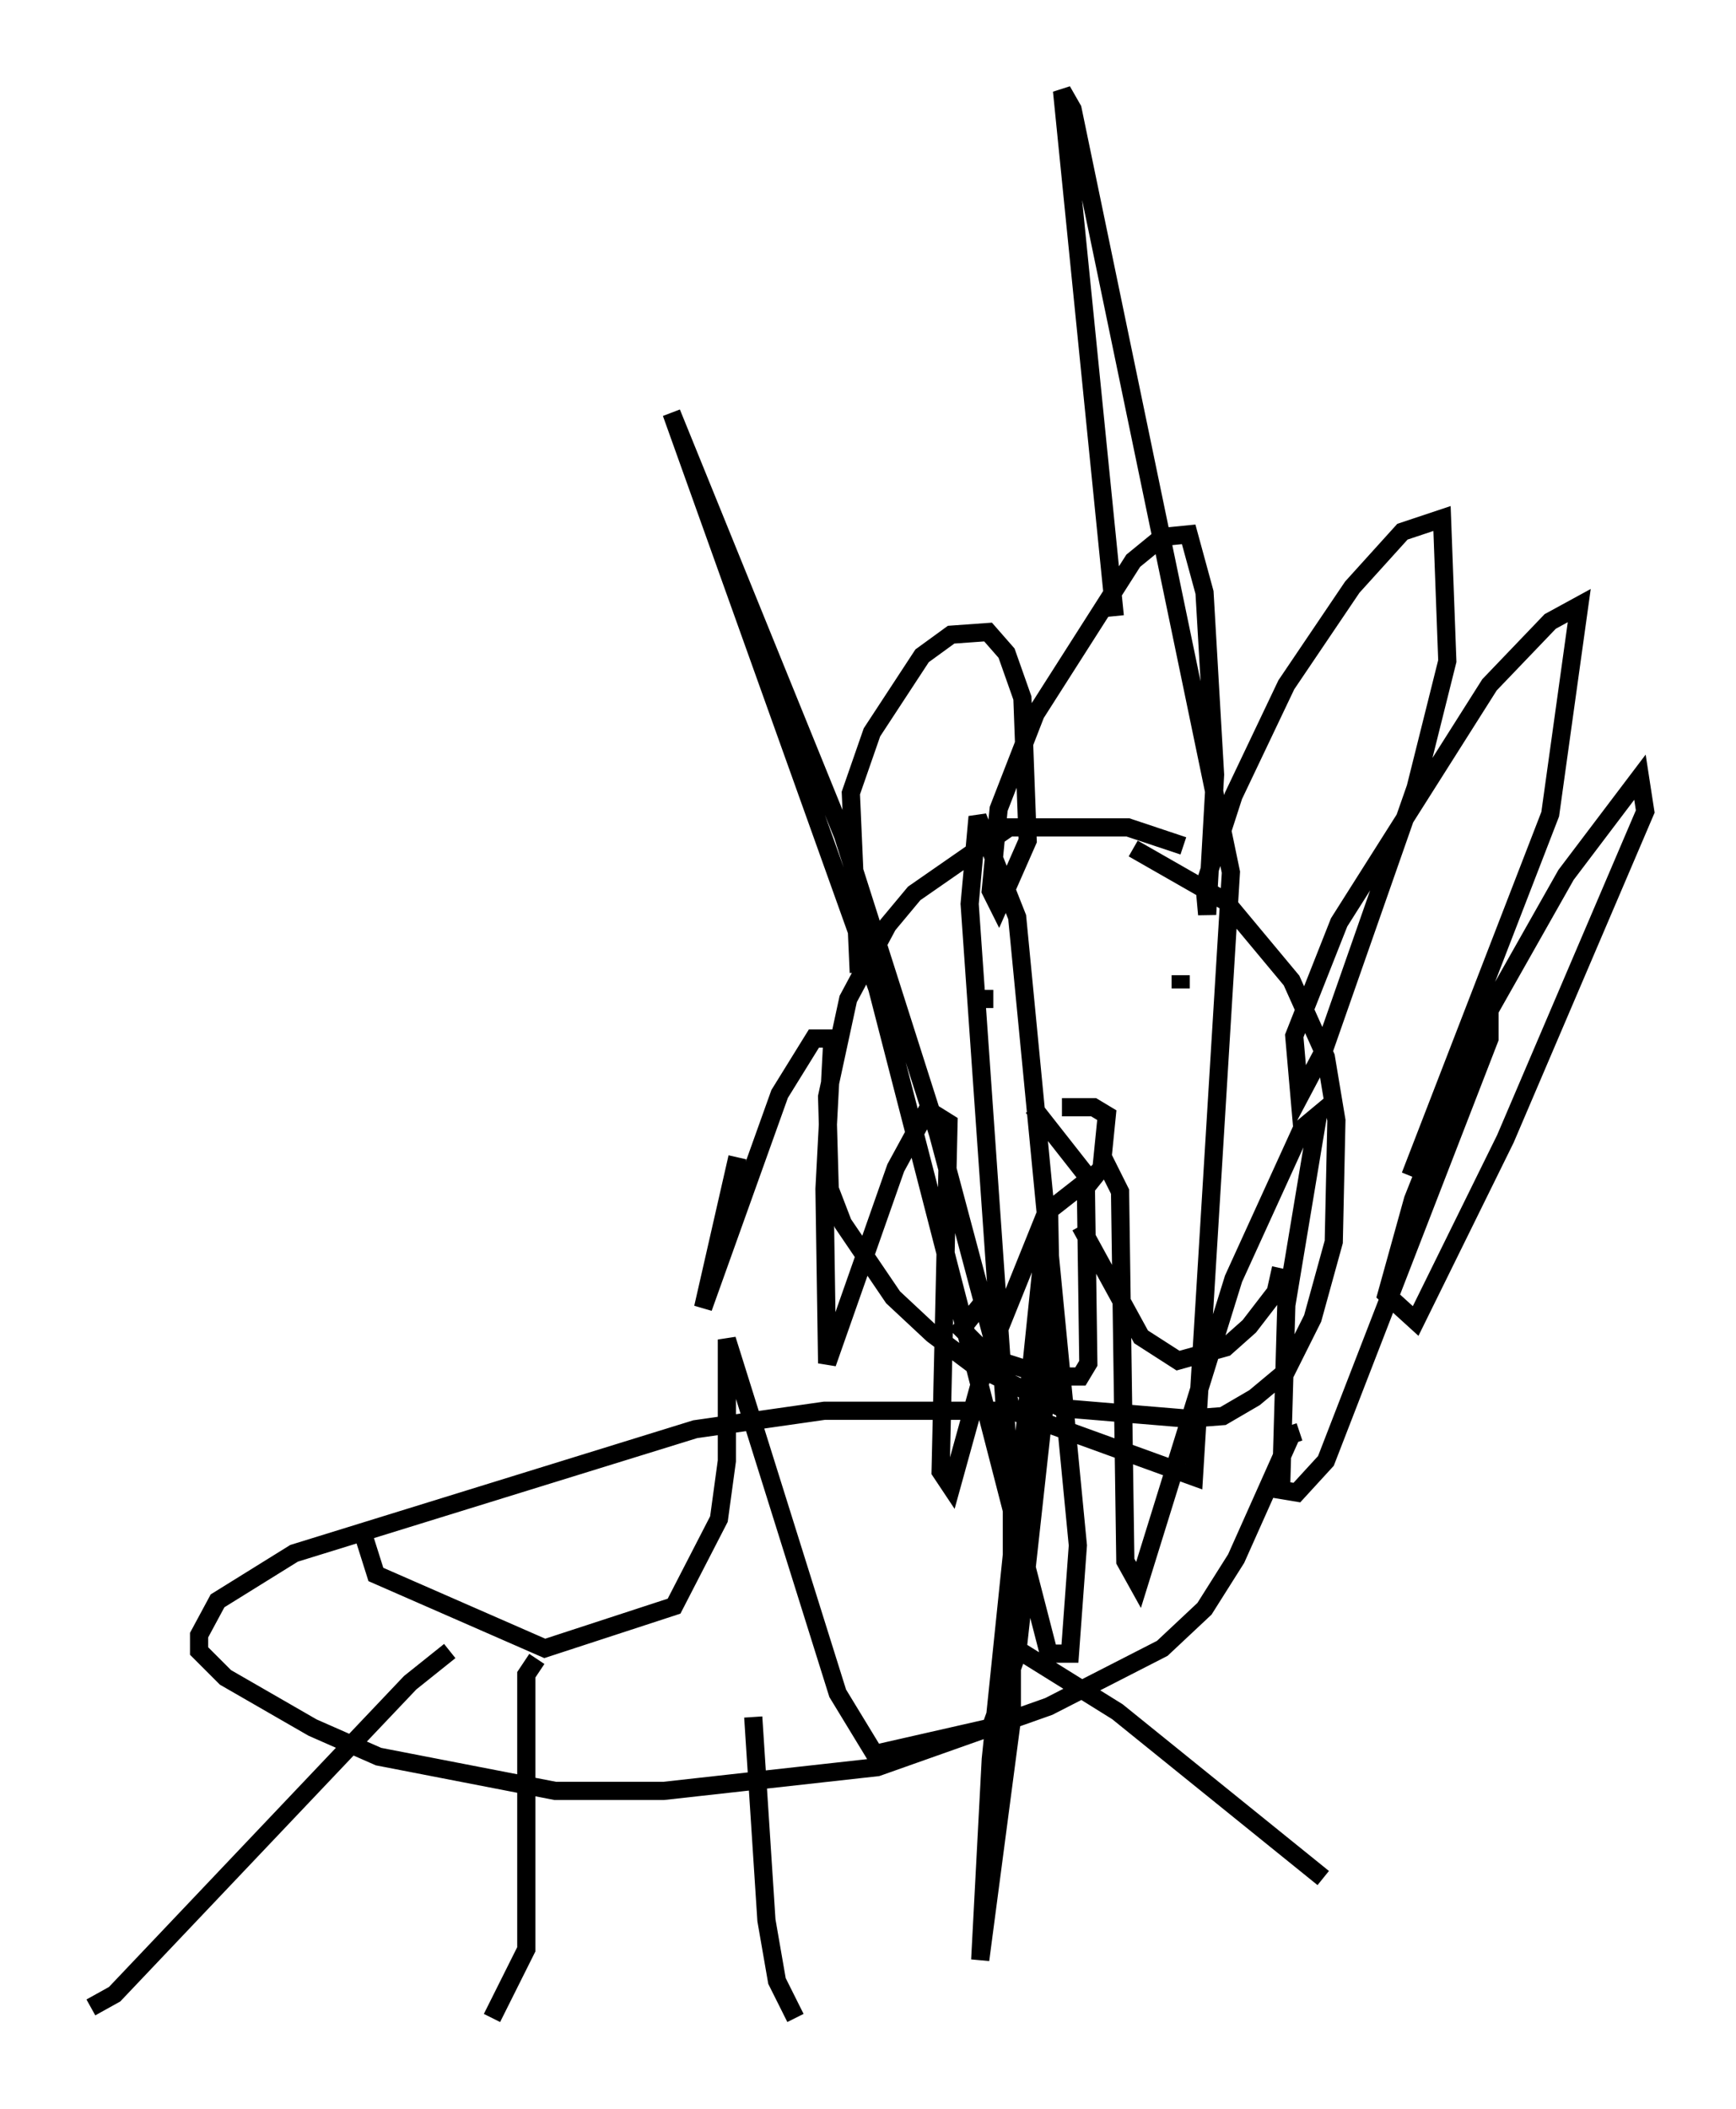 <?xml version="1.0" encoding="utf-8" ?>
<svg baseProfile="full" height="116.033" version="1.1" width="95.553" xmlns="http://www.w3.org/2000/svg" xmlns:ev="http://www.w3.org/2001/xml-events" xmlns:xlink="http://www.w3.org/1999/xlink"><defs /><rect fill="white" height="116.033" width="95.553" x="0" y="0" /><path d="M67.458, 48.43 m-2.324, -1.888 l-3.05, -1.017 -6.536, 0.0 l-5.229, 3.631 -1.453, 1.743 l-2.179, 4.067 -1.162, 5.374 l0.145, 5.084 0.726, 1.888 l2.76, 4.067 2.179, 2.034 l2.324, 1.743 4.793, 2.324 l6.972, 0.581 1.888, -0.145 l1.743, -1.017 1.743, -1.453 l1.453, -2.905 1.162, -4.212 l0.145, -6.682 -0.581, -3.486 l-1.888, -4.212 -3.631, -4.358 l-5.084, -2.905 m-9.006, 8.279 l1.307, 0.0 m9.587, -0.726 l0.0, 0.0 m0.726, 0.145 l0.0, -0.726 m-3.777, 13.799 l0.0, 0.0 m-4.358, -6.536 l3.196, 4.067 0.581, -0.726 l0.291, -2.905 -0.726, -0.436 l-1.743, 0.0 m1.307, 3.631 l0.145, 10.458 -0.436, 0.726 l-1.743, 0.0 -3.196, -1.017 l-1.598, -1.598 1.162, -1.453 m5.374, -4.212 l3.341, 6.101 2.034, 1.307 l2.615, -0.726 1.307, -1.162 l1.453, -1.888 0.291, -1.307 m-23.24, -16.268 l-0.436, -9.877 1.162, -3.341 l2.76, -4.212 1.598, -1.162 l2.034, -0.145 1.017, 1.162 l0.872, 2.469 0.291, 7.844 l-1.598, 3.631 -0.436, -0.872 l0.436, -4.503 2.034, -5.229 l5.374, -8.425 1.598, -1.307 l1.453, -0.145 0.872, 3.196 l0.581, 10.022 -0.436, 7.698 l-0.145, -1.598 1.598, -4.939 l2.905, -6.101 3.631, -5.374 l2.76, -3.05 2.179, -0.726 l0.291, 7.844 -1.743, 6.972 l-5.084, 14.525 -1.307, 2.469 l-0.291, -3.341 2.469, -6.246 l8.279, -13.073 3.341, -3.486 l1.598, -0.872 -1.598, 11.475 l-7.698, 19.899 2.324, -5.52 l6.246, -11.039 4.067, -5.374 l0.291, 1.888 -7.698, 18.011 l-4.939, 10.022 -1.598, -1.453 l1.453, -5.229 4.212, -10.603 l0.0, 1.743 -9.006, 23.24 l-1.598, 1.743 -0.872, -0.145 l0.291, -10.168 1.743, -10.458 l-0.872, 0.726 -3.777, 8.279 l-5.229, 16.849 -0.726, -1.307 l-0.291, -20.335 -0.726, -1.453 l-3.341, 2.615 -3.341, 8.279 l-1.888, 6.827 -0.581, -0.872 l0.436, -19.173 -1.162, -0.726 l-1.743, 3.196 -3.777, 10.749 l-0.145, -9.587 0.436, -8.279 l-1.017, 0.0 -1.888, 3.05 l-4.212, 11.765 1.888, -8.279 m15.251, 13.944 l-10.458, 0.0 -7.117, 1.017 l-22.078, 6.827 -4.212, 2.615 l-1.017, 1.888 0.0, 0.872 l1.453, 1.453 4.793, 2.76 l3.631, 1.598 9.732, 1.888 l5.955, 0.0 11.765, -1.307 l9.441, -3.341 6.246, -3.196 l2.324, -2.179 1.743, -2.76 l3.05, -6.827 0.436, -0.145 m-16.559, 11.33 l6.536, 4.067 11.33, 9.151 m-31.374, -8.86 l0.726, 11.184 0.581, 3.341 l1.017, 2.034 m-14.235, -19.754 l-0.581, 0.872 0.0, 15.106 l-1.888, 3.777 m-2.324, -20.19 l-2.179, 1.743 -16.268, 17.14 l-1.307, 0.726 m14.816, -26.581 l0.872, 2.76 9.296, 4.067 l7.117, -2.324 2.469, -4.793 l0.436, -3.196 0.0, -6.682 l6.101, 19.464 2.034, 3.341 l6.391, -1.453 1.453, -4.067 l1.888, -17.14 -0.145, -7.989 l-3.196, 30.938 -0.581, 11.039 l1.743, -13.218 0.0, -11.62 l-2.324, -33.263 0.436, -4.793 l2.179, 5.52 3.341, 34.57 l-0.436, 5.955 -1.162, 0.0 l-9.441, -36.603 -11.33, -31.665 l9.441, 23.24 5.229, 16.413 l4.067, 15.251 10.022, 3.631 l2.034, -33.263 -8.715, -41.978 l-0.581, -1.017 2.905, 28.905 " fill="none" stroke="black" stroke-width="1" /></svg>